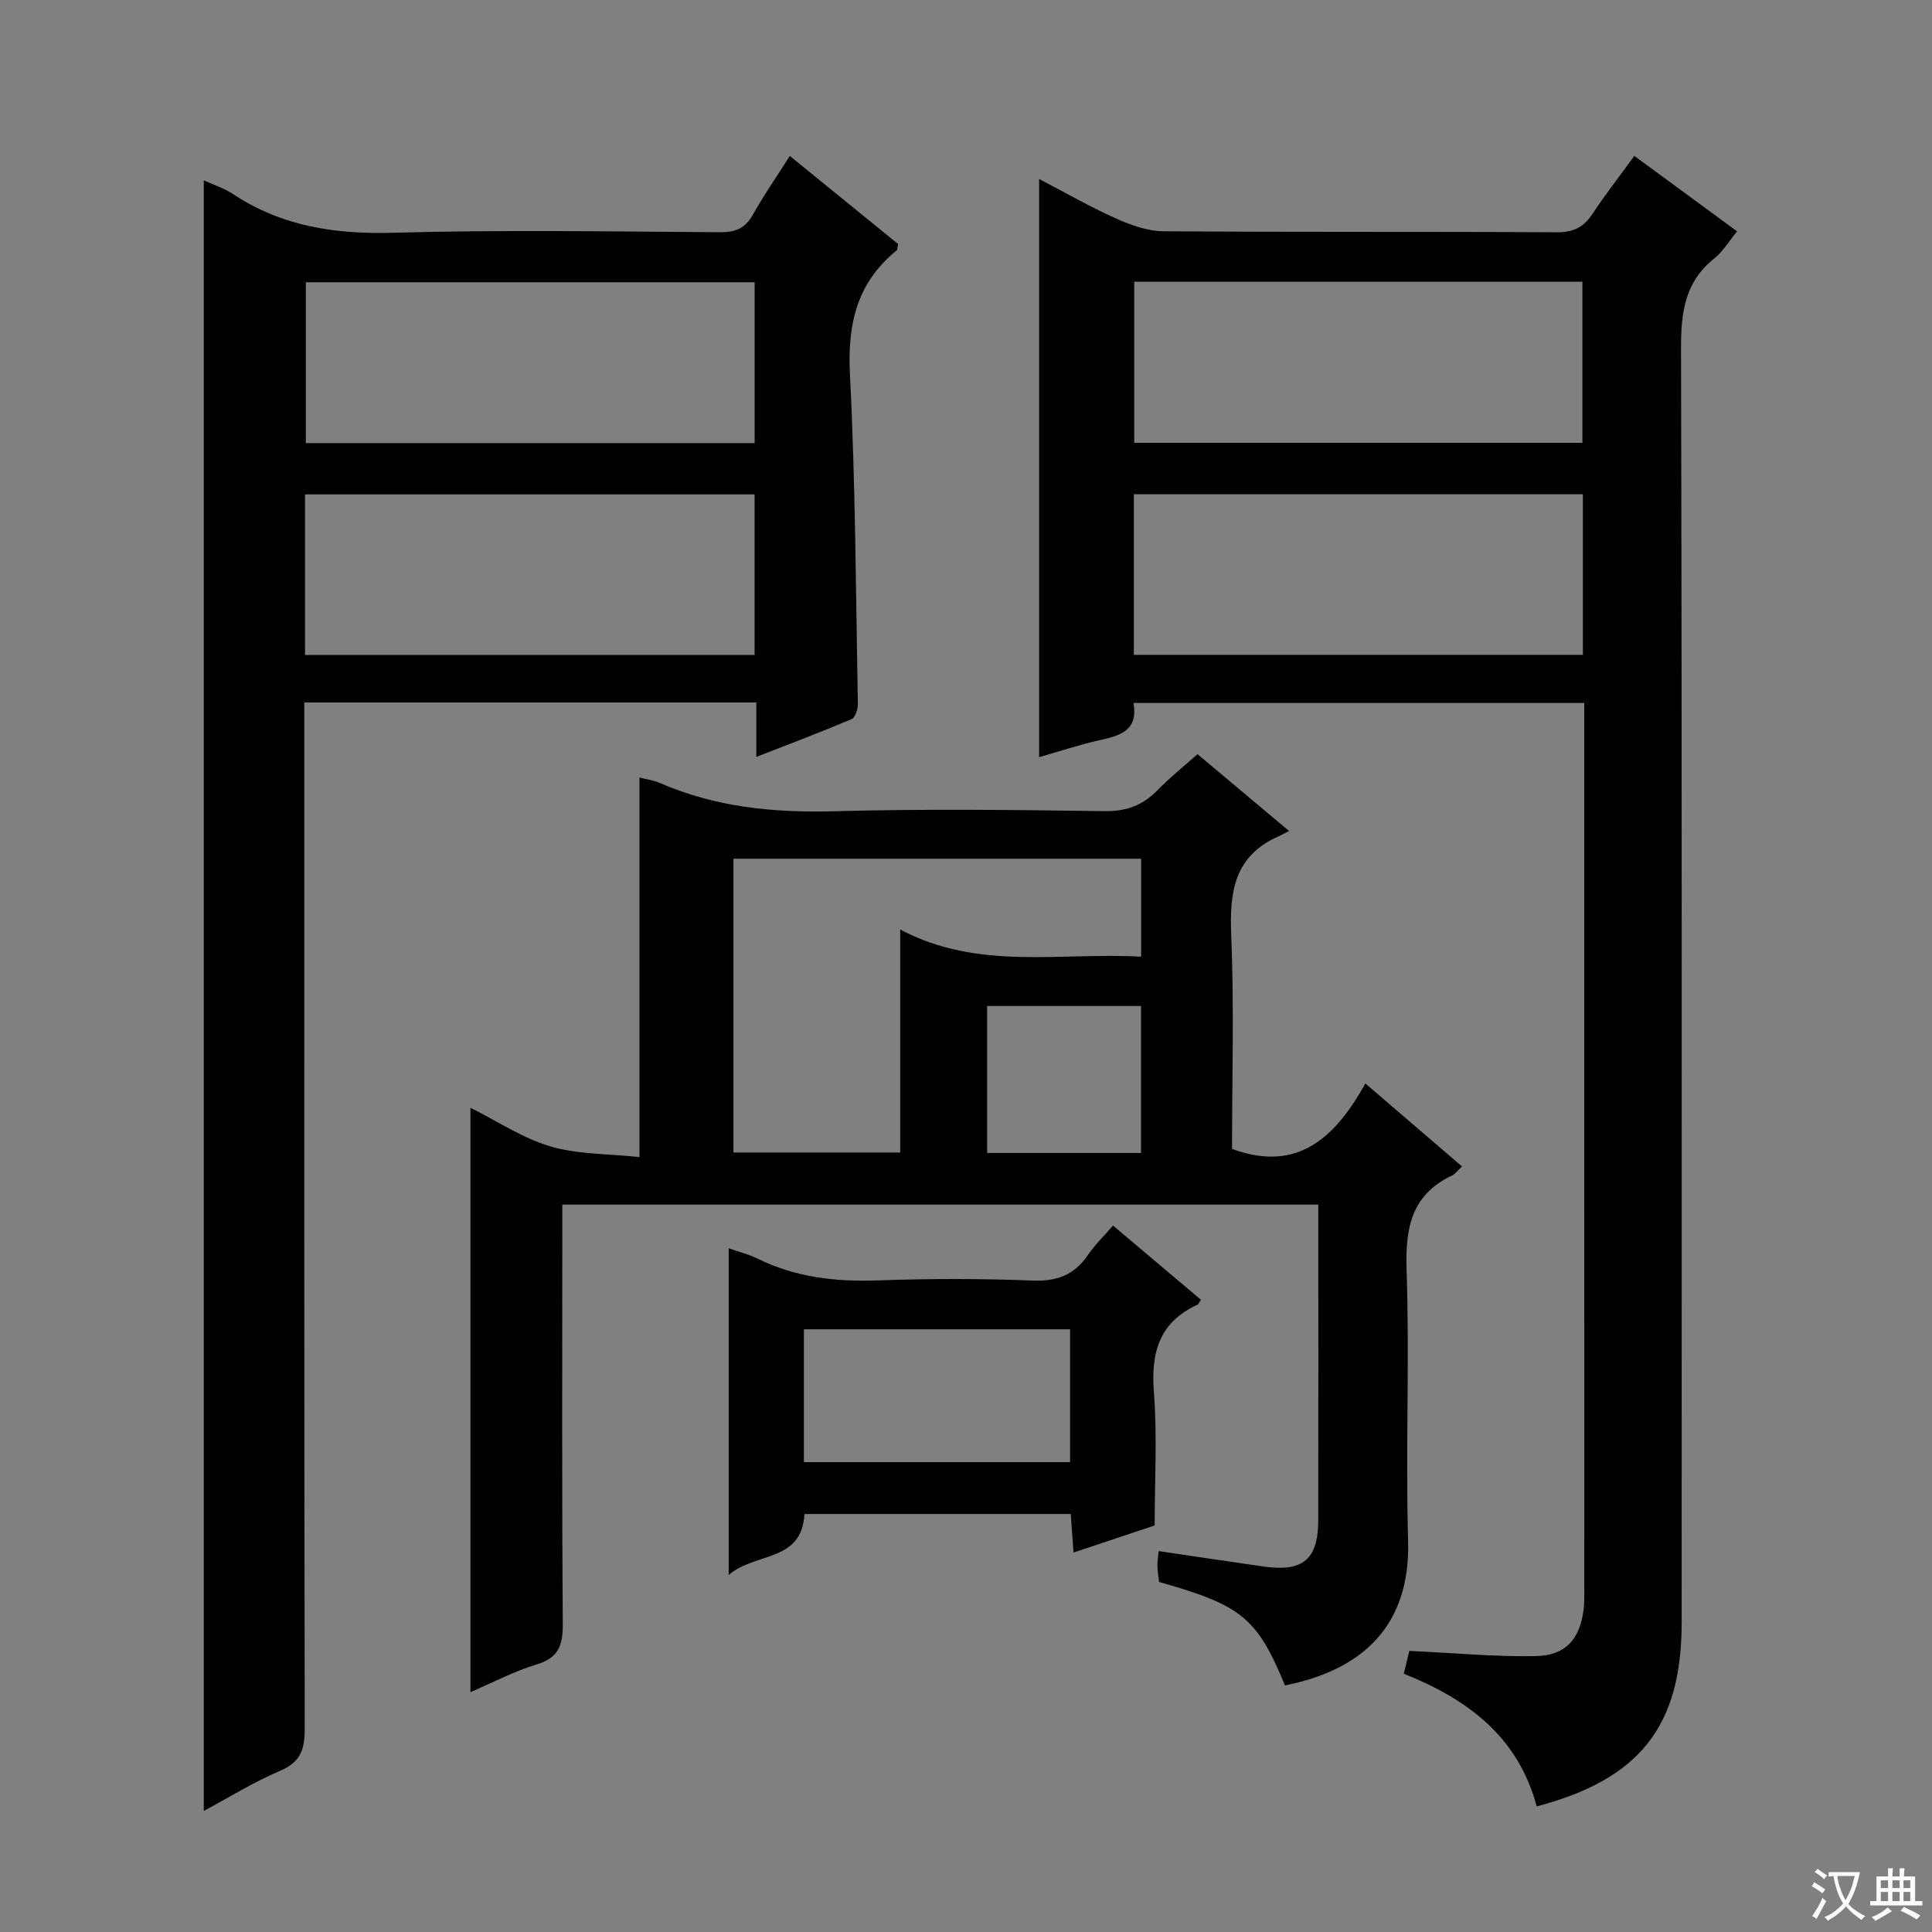 <svg enable-background="new 0 0 400 400" viewBox="0 0 400 400" xmlns="http://www.w3.org/2000/svg"><rect x="0" y="0" width="400" height="400" fill="#808080" stroke="none"/><path d="m377.9 391.2c-.2.3-.4.5-.6.8-.7-.6-1.4-1-2.2-1.5.2-.3.4-.5.5-.8.6.4 1.4.8 2.3 1.5zm-1.8 6.1c-.2-.2-.5-.4-.9-.6.4-.6.8-1.2 1.2-1.9s.7-1.3.9-1.9c.3.3.5.5.8.7-.7 1.3-1.4 2.6-2 3.7zm2.2-9c-.3.3-.5.5-.6.8-.6-.6-1.3-1.1-2-1.5.3-.3.5-.5.6-.7.6.5 1.3.9 2 1.4zm.3.2v-.9h2 4.5c-.3 1.3-.6 2.5-1 3.6s-.9 2.1-1.4 3c.4.5 1 1 1.6 1.4s1.2.8 1.9 1.1c-.3.2-.5.4-.8.8-.4-.3-1-.7-1.6-1.2s-1.2-1.1-1.6-1.6c-.5.6-1.1 1.1-1.7 1.6s-1.4.9-2.1 1.4c-.1-.3-.3-.5-.7-.8.6-.2 1.2-.5 1.9-1s1.4-1.1 2-1.8c-.5-.8-.9-1.6-1.2-2.5s-.6-2-.8-3.2c-.4.1-.7.1-1 .1zm2.5 2.7c.3 1 .7 1.7 1 2.2.3-.5.6-1.1 1-2s.6-1.9.9-3h-3.2-.4c.1.9.3 1.8.7 2.8z" fill="#fafbfa"/><path d="m396.5 388.5v1.5 3.6h1.5v.9c-.4 0-1 0-1.7 0h-7.9c-.5 0-.9 0-1.2 0v-.9h1.3v-3.5c0-.7 0-1.2 0-1.6h2.4c0-.8 0-1.4 0-1.7h1c0 .3-.1.8-.1 1.7h1.5c0-.8 0-1.4 0-1.7h1c0 .3-.1.9-.1 1.7zm-8.2 9.2c-.2-.3-.5-.5-.8-.8.8-.3 1.4-.6 1.9-.9s1-.7 1.4-1.1c.3.3.6.5.9.8-1.6 1-2.8 1.6-3.4 2zm2.6-6.8v-1.6h-1.5v1.6zm0 2.7v-1.9h-1.5v1.9zm2.4-2.7v-1.6h-1.5v1.6zm0 2.7v-1.9h-1.5v1.9zm.2 2 .7-.8c.4.2.9.5 1.6.8s1.3.7 1.8 1c-.3.3-.5.5-.8.8-.4-.3-1.5-1-3.3-1.8zm2-4.7v-1.6h-1.4v1.6zm0 2.7v-1.9h-1.4v1.9z" fill="#fafbfa"/><g fill="#010000"><path d="m318.16 373.99c-3.88-14.44-14.27-22.18-27.52-27.46.44-1.85.85-3.53 1.14-4.73 9.04.42 17.6 1.23 26.14 1.08 6.25-.11 9.16-3.5 9.95-9.63.17-1.32.13-2.66.14-3.99-.01-59.79-.01-119.6-.01-179.41 0-1.32 0-2.63 0-4.31-31.18 0-62.05 0-93.33 0 1.05 5.86-2.93 6.79-7.18 7.75-4.03.9-7.96 2.22-12.35 3.47 0-40.05 0-79.61 0-119.7 5.4 2.81 10.54 5.77 15.93 8.18 3.07 1.38 6.52 2.62 9.81 2.64 27.15.21 54.31.05 81.47.21 3.42.02 5.53-1.05 7.35-3.8 2.65-4 5.61-7.8 8.67-12.01 7.18 5.27 14.08 10.33 21.28 15.62-1.74 2.11-2.95 4.19-4.7 5.58-6.11 4.85-6.93 11.17-6.91 18.55.21 87.96.13 175.93.13 263.89 0 21.37-8.59 32.44-30.01 38.07zm9.56-238.41c0-11.35 0-22.26 0-33.26-31.13 0-61.99 0-92.97 0v33.26zm-92.89-77.26v33.36h92.79c0-11.28 0-22.31 0-33.36-31.11 0-61.85 0-92.79 0z"/><path d="m156.59 156.71c0-4.22 0-7.62 0-11.27-31.4 0-62.15 0-93.59 0v5.92c0 68.83-.04 137.65.09 206.48.01 4.31-.82 6.98-5.12 8.8-5.44 2.3-10.52 5.48-15.78 8.3 0-112.73 0-224.96 0-337.6 1.88.87 4.19 1.61 6.15 2.9 10.14 6.69 21.19 8.29 33.21 7.95 22.48-.64 44.99-.25 67.49-.11 3.19.02 5.23-.77 6.82-3.61 2.27-4.05 4.93-7.87 7.66-12.18 7.69 6.25 15.12 12.3 22.42 18.23-.16.73-.12 1.17-.31 1.33-8.19 6.66-10.19 15.18-9.66 25.56 1.15 22.76 1.22 45.58 1.64 68.38.02 1.06-.56 2.79-1.33 3.11-6.22 2.64-12.55 5.02-19.69 7.81zm-93.44-21.1h93.08c0-11.25 0-22.28 0-33.25-31.23 0-62.1 0-93.08 0zm93.09-77.17c-31.24 0-62.11 0-92.92 0v33.3h92.92c0-11.08 0-21.99 0-33.3z"/><path d="m266.04 348.95c-5.77-13.98-8.97-16.6-26.06-21.42-.12-1.02-.32-2.15-.35-3.27-.03-.96.15-1.93.26-3.12 7.47 1.1 14.63 2.18 21.8 3.2 8.09 1.15 11.23-1.5 11.24-9.61.04-21.65.01-43.29.01-65.33-52.13 0-104 0-156.52 0v5.83c0 26.99-.1 53.99.1 80.98.03 4.44-.89 7.05-5.48 8.42-4.56 1.36-8.83 3.65-13.64 5.71 0-40.43 0-80.39 0-120.99 5.58 2.78 10.8 6.31 16.56 8 5.74 1.68 12.02 1.52 18.44 2.21 0-26.67 0-52.5 0-78.58 1.46.38 2.95.57 4.28 1.15 11.52 5 23.52 6.17 36.01 5.83 18.65-.5 37.32-.29 55.98-.02 4.55.06 7.95-1.2 11.02-4.38 2.42-2.5 5.17-4.68 8.24-7.42 6.1 5.12 12.14 10.19 18.96 15.91-1.04.53-1.63.87-2.25 1.14-9.11 4.03-10.1 11.48-9.73 20.41.61 14.8.17 29.64.17 44.27 13.76 5.06 21.48-2.6 27.61-13.54 7.04 6.04 13.43 11.53 20 17.17-.84.78-1.34 1.53-2.04 1.86-8.5 4.02-9.72 10.94-9.43 19.65.63 18.64-.22 37.33.31 55.98.51 17.66-9.48 26.76-25.49 29.96zm-79.66-156.5c16.12 8.56 33.13 4.68 49.88 5.62 0-7.24 0-13.64 0-20.28-28.33 0-56.34 0-84.41 0v60.82h34.53c0-15.25 0-30.16 0-46.16zm18 15.83v30.43h31.86c0-10.18 0-20.2 0-30.43-10.72 0-21.12 0-31.86 0z"/><path d="m150.87 258.45c2.29.8 4.21 1.26 5.93 2.11 7.96 3.96 16.36 4.85 25.15 4.53 10.64-.38 21.32-.38 31.96.04 5.02.19 8.56-1.23 11.34-5.31 1.39-2.04 3.21-3.79 5.19-6.08 6.16 5.2 12.19 10.29 18.2 15.36-.36.53-.47.91-.7 1.02-7.93 3.62-9.68 9.9-9.04 18.14.71 9.09.16 18.27.16 27.57-5.57 1.86-10.89 3.64-16.8 5.61-.2-2.84-.38-5.22-.57-7.98-18.37 0-36.73 0-55.14 0-.56 10.07-10.11 7.82-15.68 12.62 0-23.14 0-45.03 0-67.63zm15.57 16.77v27.5h55.11c0-9.31 0-18.33 0-27.5-18.48 0-36.57 0-55.11 0z"/></g></svg>